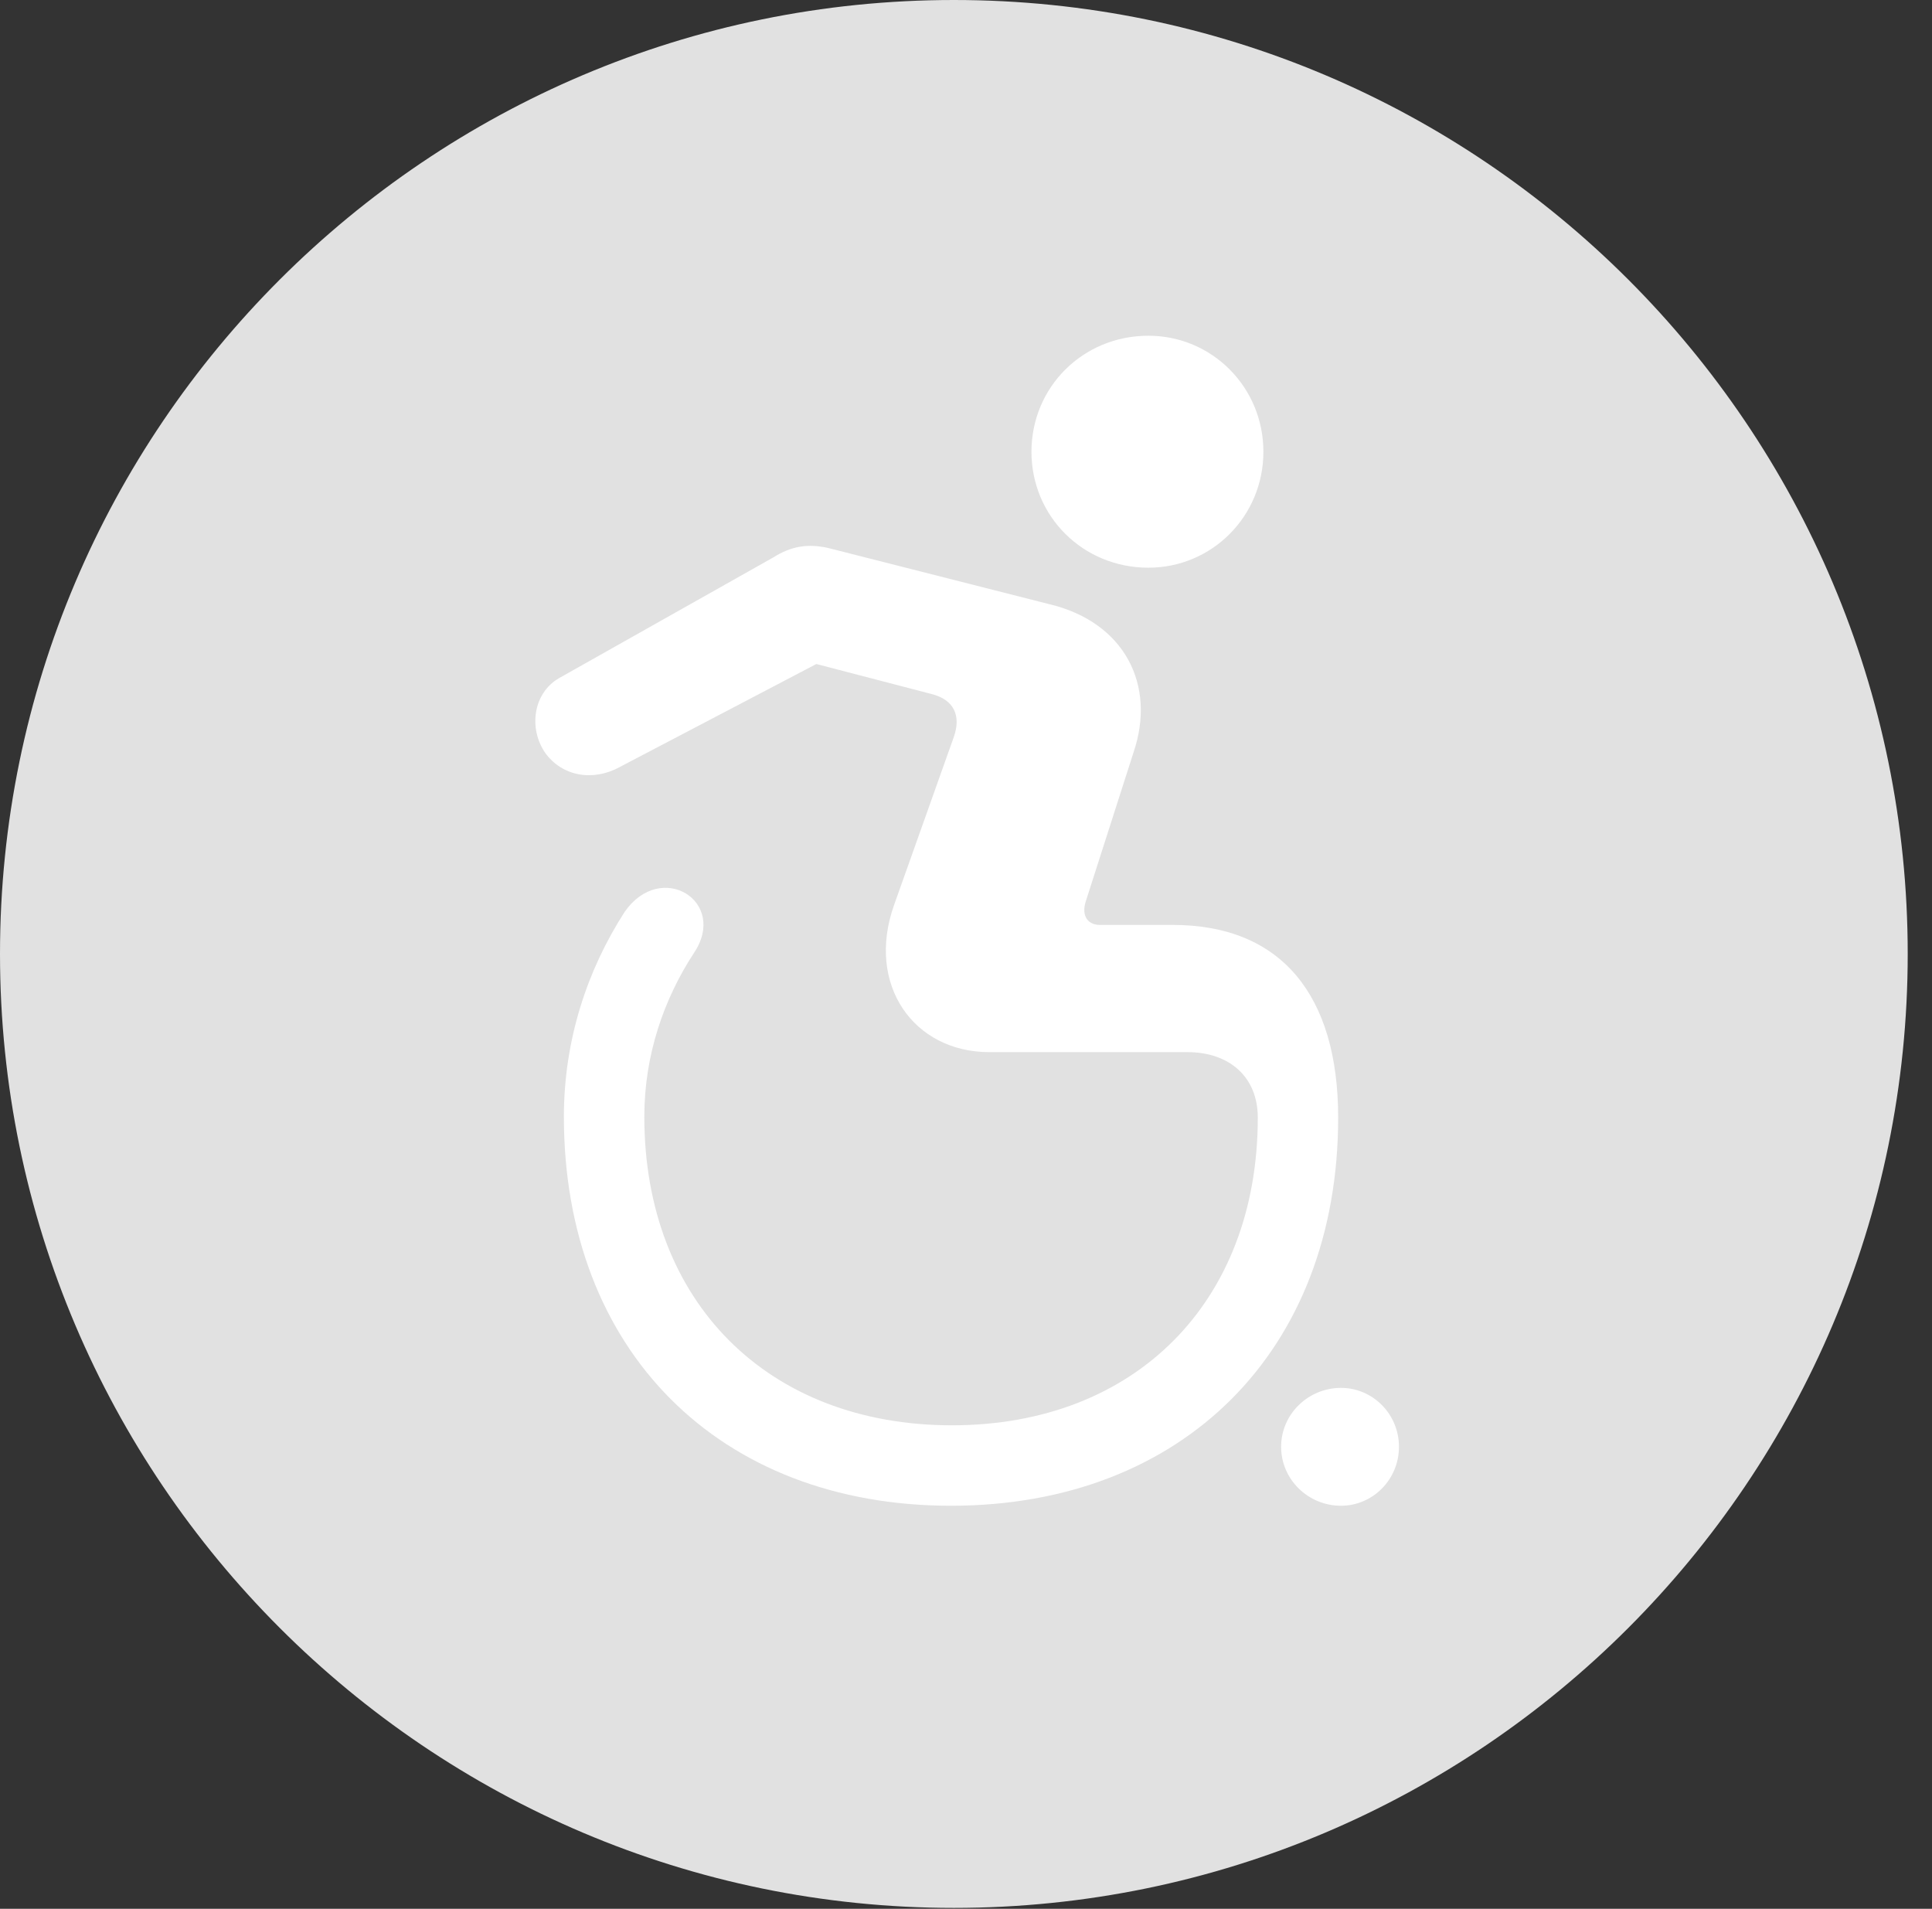 <?xml version="1.0" encoding="UTF-8"?>
<!--Generator: Apple Native CoreSVG 326-->
<!DOCTYPE svg
PUBLIC "-//W3C//DTD SVG 1.1//EN"
       "http://www.w3.org/Graphics/SVG/1.1/DTD/svg11.dtd">
<svg version="1.1" xmlns="http://www.w3.org/2000/svg" xmlns:xlink="http://www.w3.org/1999/xlink" viewBox="0 0 28.246 27.904">
 <rect x="0" y="0" width="28.246" height="27.904" fill="#333333" stroke="none"/>
 <g>
  <rect height="27.904" opacity="0" width="28.246" x="0" y="0"/>
  <path d="M13.945 27.891C21.643 27.891 27.891 21.629 27.891 13.945C27.891 6.248 21.643 0 13.945 0C6.262 0 0 6.248 0 13.945C0 21.629 6.262 27.891 13.945 27.891Z" fill="white" fill-opacity="0.85"/>
  <path d="M16.789 8.299C15.832 8.299 15.08 7.547 15.08 6.604C15.08 5.66 15.832 4.908 16.789 4.908C17.719 4.908 18.471 5.66 18.471 6.604C18.471 7.547 17.719 8.299 16.789 8.299ZM13.904 22.012C10.514 22.012 8.244 19.742 8.244 16.324C8.244 15.203 8.586 14.178 9.133 13.33C9.666 12.565 10.65 13.18 10.145 13.932C9.707 14.602 9.42 15.422 9.42 16.324C9.42 19.031 11.225 20.836 13.918 20.836C16.598 20.836 18.389 19.031 18.389 16.338C18.389 15.736 17.965 15.381 17.363 15.381L14.465 15.381C13.357 15.381 12.66 14.396 13.07 13.234L13.945 10.773C14.055 10.459 13.945 10.227 13.617 10.145L11.935 9.707L9.064 11.211C8.668 11.43 8.217 11.348 7.971 11.006C7.725 10.65 7.793 10.131 8.176 9.912L11.307 8.148C11.566 7.984 11.812 7.943 12.113 8.012L15.34 8.832C16.434 9.092 16.912 10.008 16.57 11.006L15.873 13.18C15.805 13.398 15.914 13.521 16.078 13.521L17.145 13.521C18.73 13.521 19.564 14.547 19.564 16.338C19.564 19.742 17.295 22.012 13.904 22.012ZM19.605 22.012C19.127 22.012 18.73 21.629 18.73 21.15C18.73 20.672 19.127 20.289 19.605 20.289C20.07 20.289 20.453 20.672 20.453 21.15C20.453 21.629 20.07 22.012 19.605 22.012Z" fill="white"/>
 </g>
</svg>
